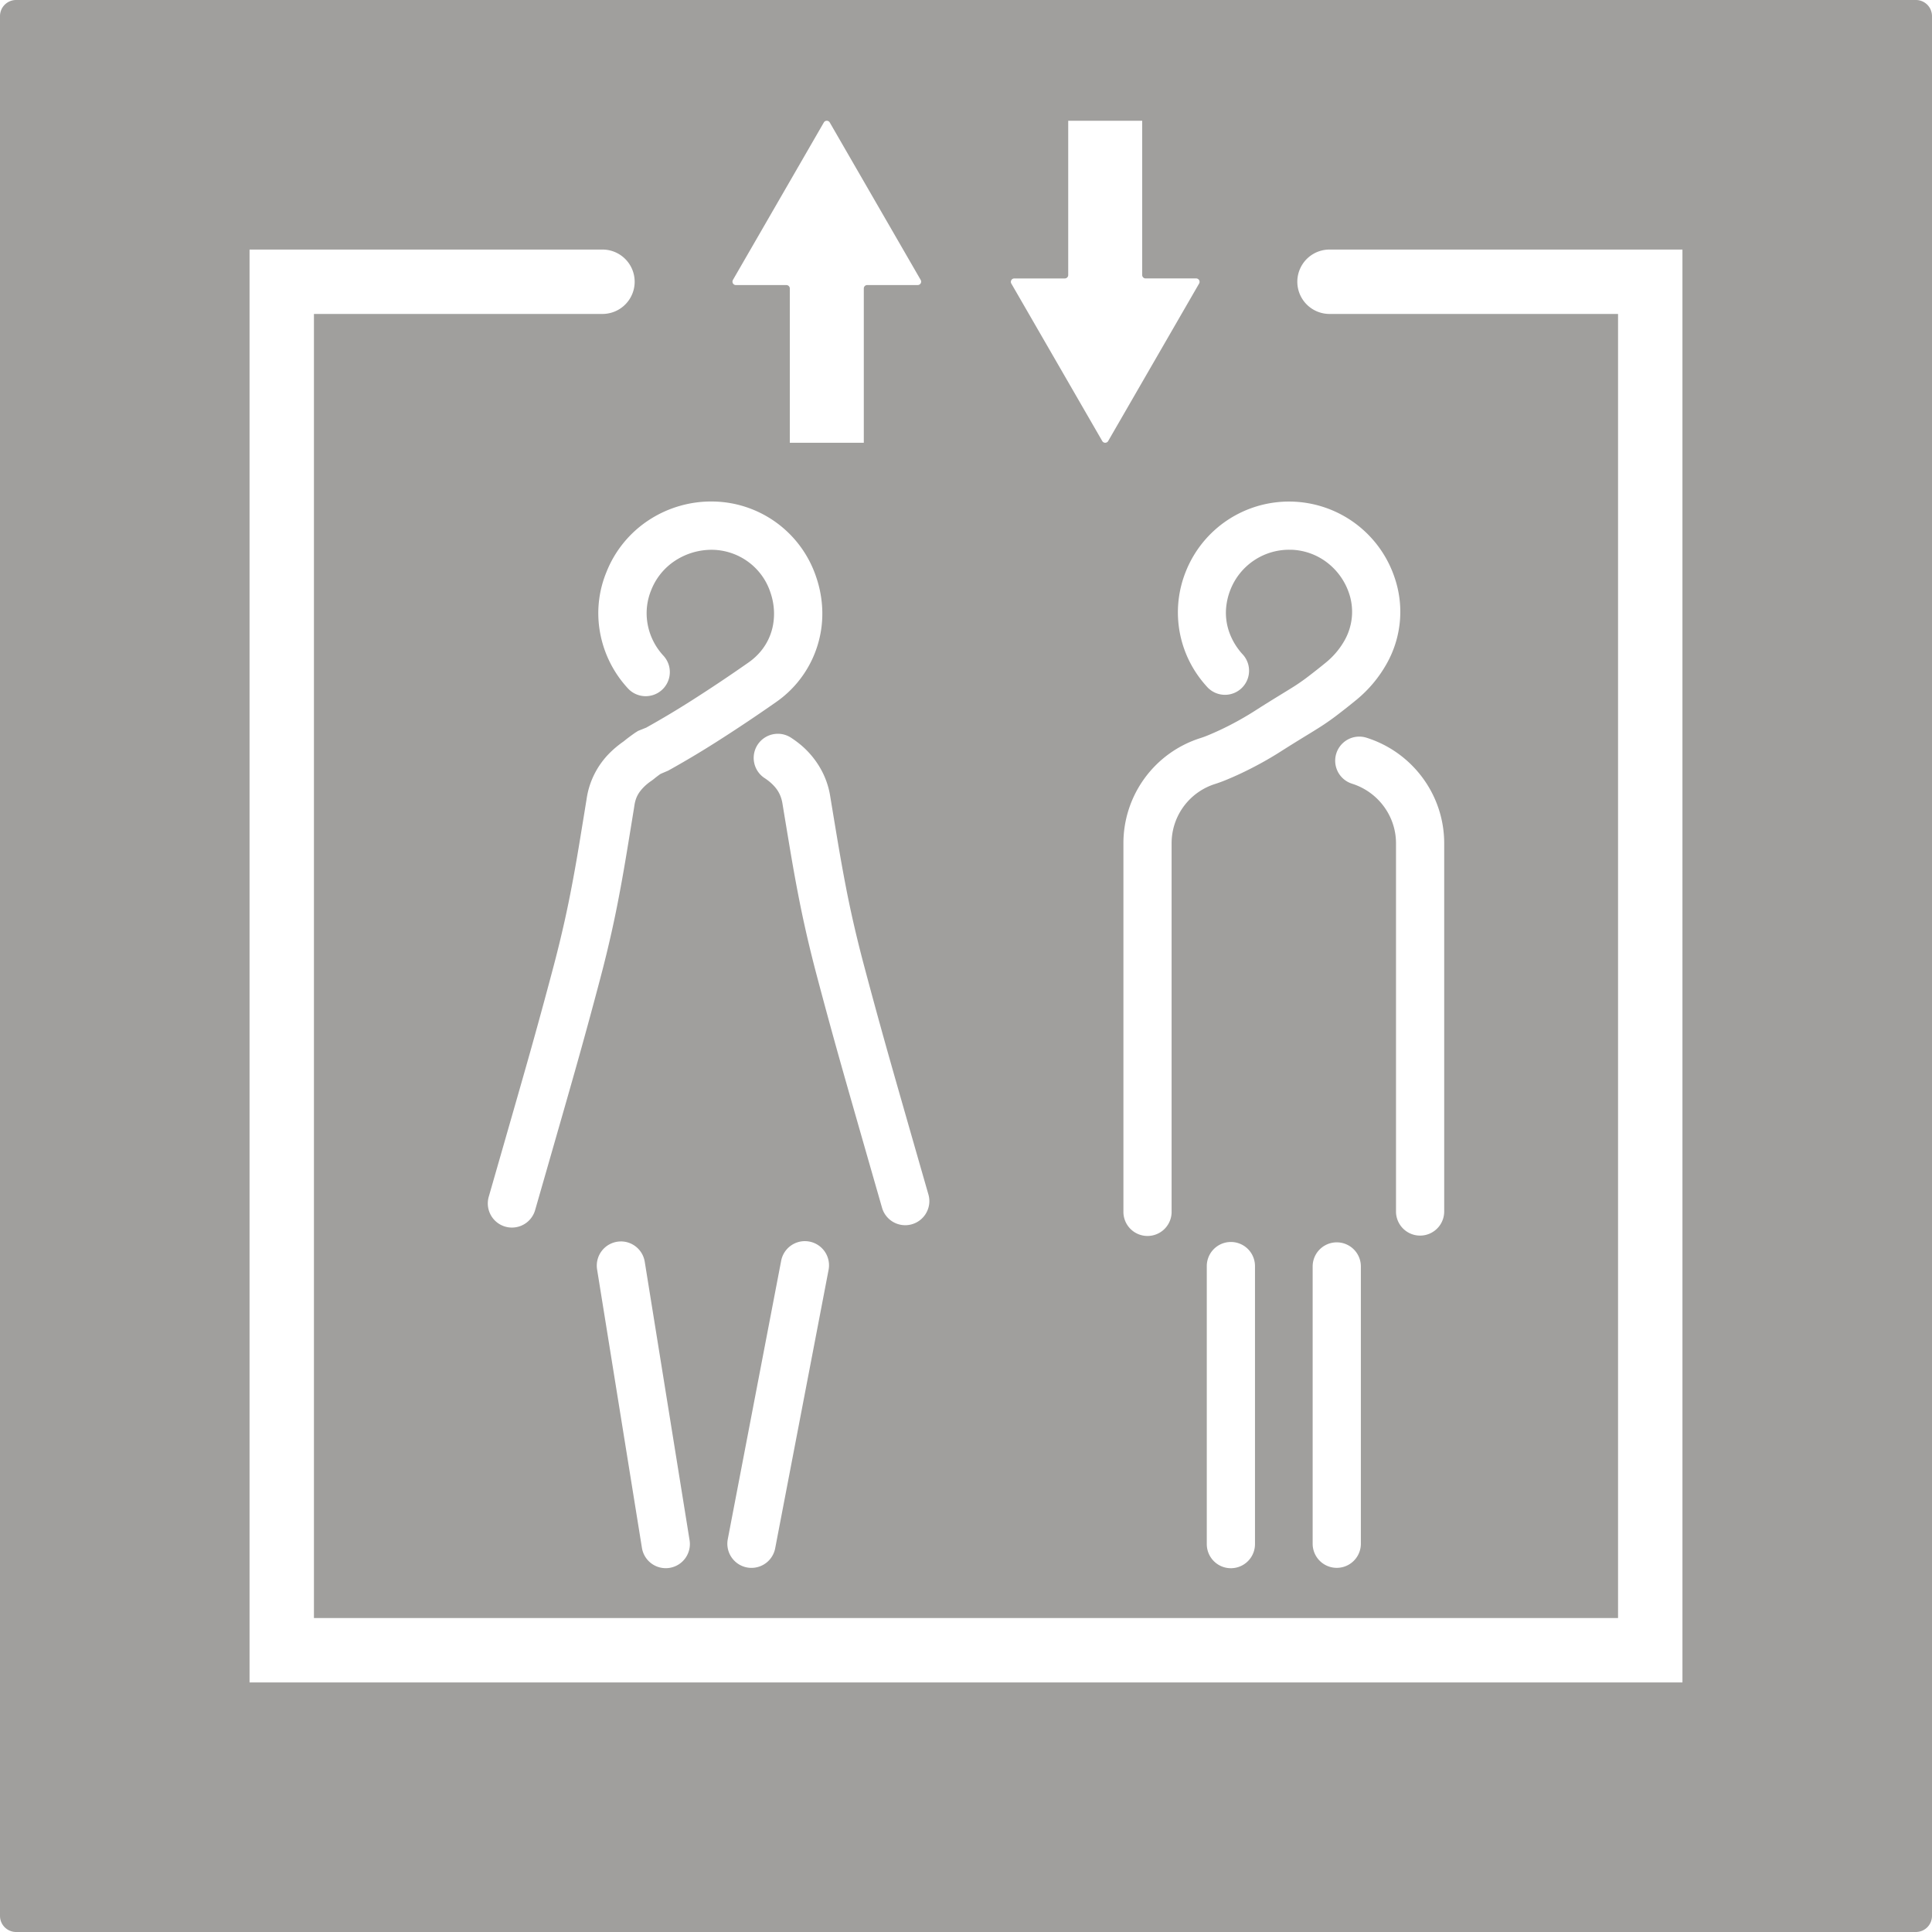 <svg xmlns="http://www.w3.org/2000/svg" width="120mm" height="120mm" viewBox="0 0 340.157 340.158">
  <g id="Schilder">
      <g id="L-02-E">
        <path fill="#A09f9d" stroke="none" d="M339.327.83a2.838,2.838,0,0,0-2-.83H2.834A2.834,2.834,0,0,0,0,2.835V337.323a2.836,2.836,0,0,0,2.834,2.835H337.323a2.836,2.836,0,0,0,2.834-2.835V2.835A2.839,2.839,0,0,0,339.327.83ZM216.19,91.527a19.6,19.6,0,0,1,29.291,9.99,18.605,18.605,0,0,1-1.242,15.171,22.388,22.388,0,0,1-5.41,6.518q-1.746,1.431-3.546,2.8-1.078.819-2.206,1.568-.485.323-.977.631-1,.63-2.016,1.247-1.185.723-2.366,1.457-.879.548-1.751,1.1l-.005,0q-1.791,1.164-3.657,2.2t-3.812,1.956q-1.349.635-2.729,1.2-.918.375-1.864.678l-.091.029a10.919,10.919,0,0,0-2.765,1.363,10.94,10.94,0,0,0-4.765,9.034V213.3a4.243,4.243,0,1,1-8.485.006V148.472a19.42,19.42,0,0,1,13.523-18.509q.678-.216,1.336-.488,1.126-.465,2.23-.984,1.674-.789,3.291-1.691,1.647-.919,3.231-1.948.961-.615,1.932-1.218,1.238-.771,2.484-1.531.889-.543,1.773-1.095.4-.249.786-.507.954-.633,1.865-1.328,1.65-1.256,3.255-2.571a13.71,13.71,0,0,0,3.237-3.861,10.29,10.29,0,0,0,1.285-4.173,10.162,10.162,0,0,0-.551-4.25,11.354,11.354,0,0,0-3.941-5.368,10.947,10.947,0,0,0-6.173-2.159c-.061,0-.122,0-.183,0l-.195,0a11.1,11.1,0,0,0-10.345,7.042l-.044.11a11.565,11.565,0,0,0-.667,2.646,10.2,10.2,0,0,0,.629,5.053,11.446,11.446,0,0,0,1.294,2.4c.144.2.294.4.451.6s.325.389.5.576a4.243,4.243,0,0,1-6.247,5.744q-.445-.486-.86-1t-.776-1.029a19.273,19.273,0,0,1-2.183-18.183A19.545,19.545,0,0,1,216.19,91.527Zm28.158,51.538a11.109,11.109,0,0,0-6.3-5.083,4.243,4.243,0,0,1,1.277-8.29,4.29,4.29,0,0,1,.64.049,4.236,4.236,0,0,1,.63.147,19.61,19.61,0,0,1,4.132,1.85,19.638,19.638,0,0,1,7,7.136,19.362,19.362,0,0,1,2.546,9.6V213.3a4.241,4.241,0,0,1-2.617,3.921,4.241,4.241,0,0,1-4.625-.917,4.24,4.24,0,0,1-1.244-3V148.473A10.883,10.883,0,0,0,244.348,143.065ZM239.6,222.912v48.953a4.244,4.244,0,0,1-8.487,0V222.913a4.244,4.244,0,0,1,8.487,0Zm-18.641,0v48.953a4.243,4.243,0,0,1-8.486,0V222.913a4.243,4.243,0,0,1,8.486,0ZM178.06,49.325a.6.6,0,0,1,.521-.3h8.894a.6.6,0,0,0,.6-.6V21.26H201.1V48.422a.6.6,0,0,0,.6.6H210.6a.6.6,0,0,1,.521.9L195.11,77.652a.6.6,0,0,1-1.043,0L178.06,49.927A.6.6,0,0,1,178.06,49.325ZM163.6,211.947a4.249,4.249,0,0,1-8.306.693l-.156-.546q-2.56-8.914-5.111-17.833-.919-3.211-1.828-6.426-2.308-8.168-4.473-16.375-1.047-3.969-1.946-7.976-.551-2.451-1.038-4.916-.591-2.988-1.119-5.988-.281-1.6-.549-3.2-.654-3.9-1.294-7.8l-.015-.091a6.61,6.61,0,0,0-.3-1.176,5.445,5.445,0,0,0-.473-.993,5.8,5.8,0,0,0-.627-.843,8.278,8.278,0,0,0-.912-.874c-.131-.107-.265-.209-.4-.309s-.276-.2-.418-.288a4.248,4.248,0,0,1,1.879-7.79,4.1,4.1,0,0,1,.443-.024,4.188,4.188,0,0,1,1.2.175,4.3,4.3,0,0,1,1.111.515c.271.175.537.359.8.549s.525.4.779.6a15.418,15.418,0,0,1,3.544,4.158,14.357,14.357,0,0,1,1.773,4.96q.63,3.833,1.271,7.662.261,1.561.535,3.121.52,2.971,1.1,5.932.471,2.383,1,4.754.879,3.915,1.9,7.795,2.2,8.31,4.537,16.583.909,3.214,1.828,6.425,2.556,8.937,5.122,17.87A4.248,4.248,0,0,1,163.6,211.947ZM136.482,272.6a4.251,4.251,0,0,1-4.171,3.449c-.135,0-.269-.007-.4-.019s-.267-.031-.4-.056A4.25,4.25,0,0,1,128.136,271l9.4-49.027a4.255,4.255,0,0,1,2.93-3.264,4.182,4.182,0,0,1,1.237-.187c.133,0,.265.007.4.019s.274.032.409.058a4.252,4.252,0,0,1,3.373,4.974h0ZM129.041,49.286l16.007-27.725a.6.6,0,0,1,1.042,0L162.1,49.286a.6.6,0,0,1-.522.9h-8.893a.6.6,0,0,0-.6.6V77.953H139.057V50.791a.6.6,0,0,0-.6-.6h-8.893a.6.6,0,0,1-.521-.9ZM125.686,88.3a19.437,19.437,0,0,1,18.006,13.272,19.828,19.828,0,0,1,.682,2.489,20.179,20.179,0,0,1,.357,2.568,18.955,18.955,0,0,1-7.981,16.907q-5.25,3.681-10.662,7.122-4.149,2.637-8.448,5.026l-1.276.545-.135.075q-.357.258-.707.527c-.134.1-.265.21-.394.319l-.4.3q-.366.244-.709.523t-.652.585a7.458,7.458,0,0,0-.686.789,5.043,5.043,0,0,0-.451.719,4.8,4.8,0,0,0-.326.809,6.671,6.671,0,0,0-.216,1l-.06.387q-.63,3.9-1.274,7.792-.264,1.594-.541,3.185-.519,2.982-1.1,5.952-.486,2.472-1.036,4.93-.9,4.028-1.957,8.021-2.18,8.268-4.509,16.494-.915,3.23-1.839,6.457-2.573,8.984-5.156,17.965a4.248,4.248,0,0,1-4.084,3.074,4.239,4.239,0,0,1-1.174-.165,4.251,4.251,0,0,1-2.908-5.258l.03-.1q2.538-8.829,5.068-17.662.924-3.227,1.839-6.456,2.325-8.219,4.507-16.478,1.019-3.856,1.89-7.747.537-2.4,1.009-4.806.582-2.966,1.1-5.944.27-1.558.527-3.119.637-3.864,1.262-7.728a14.232,14.232,0,0,1,1.377-4.384,14.382,14.382,0,0,1,2.713-3.738q.551-.547,1.149-1.044.626-.517,1.292-.98.395-.325.8-.632.584-.438,1.178-.857l.556-.351,1.424-.57q4.059-2.265,7.981-4.764,5.126-3.264,10.1-6.754a10.909,10.909,0,0,0,2.033-1.86,10.043,10.043,0,0,0,2.223-4.726,11.042,11.042,0,0,0,.143-2.759,11.535,11.535,0,0,0-.589-2.884l-.042-.126a10.866,10.866,0,0,0-3.872-5.309A10.984,10.984,0,0,0,125.5,96.8a11.755,11.755,0,0,0-6.64,1.922,10.989,10.989,0,0,0-4.212,5.191,10.69,10.69,0,0,0-.692,5.561,11.063,11.063,0,0,0,2.232,5.247q.145.186.3.366c.106.124.213.246.323.366a4.243,4.243,0,0,1-1.656,6.858,4.307,4.307,0,0,1-1.645.26,4.24,4.24,0,0,1-2.951-1.365q-.279-.3-.544-.614t-.524-.642a19.617,19.617,0,0,1-3.96-9.3,18.981,18.981,0,0,1,1.218-9.869,19.536,19.536,0,0,1,7.439-9.178A20.046,20.046,0,0,1,125.686,88.3Zm-4.337,184.533a4.26,4.26,0,0,1-.69,1.509h0a4.23,4.23,0,0,1-1.212,1.127,4.281,4.281,0,0,1-1.556.58c-.112.018-.224.031-.337.04s-.227.013-.34.013a4.245,4.245,0,0,1-4.192-3.573L105.126,223.5a4.252,4.252,0,0,1,3.522-4.87c.114-.019.229-.033.344-.042s.229-.014.344-.014a4.138,4.138,0,0,1,1.283.2,4.274,4.274,0,0,1,2.318,1.818,4.252,4.252,0,0,1,.579,1.554l7.893,49.028A4.232,4.232,0,0,1,121.349,272.836ZM296.221,296.22H43.937V43.937h62.136a5.669,5.669,0,1,1,0,11.338h-50.8V284.881H284.882V55.275h-50.8a5.669,5.669,0,0,1,0-11.338h62.137Z"/>
      </g>
    </g>
</svg>
